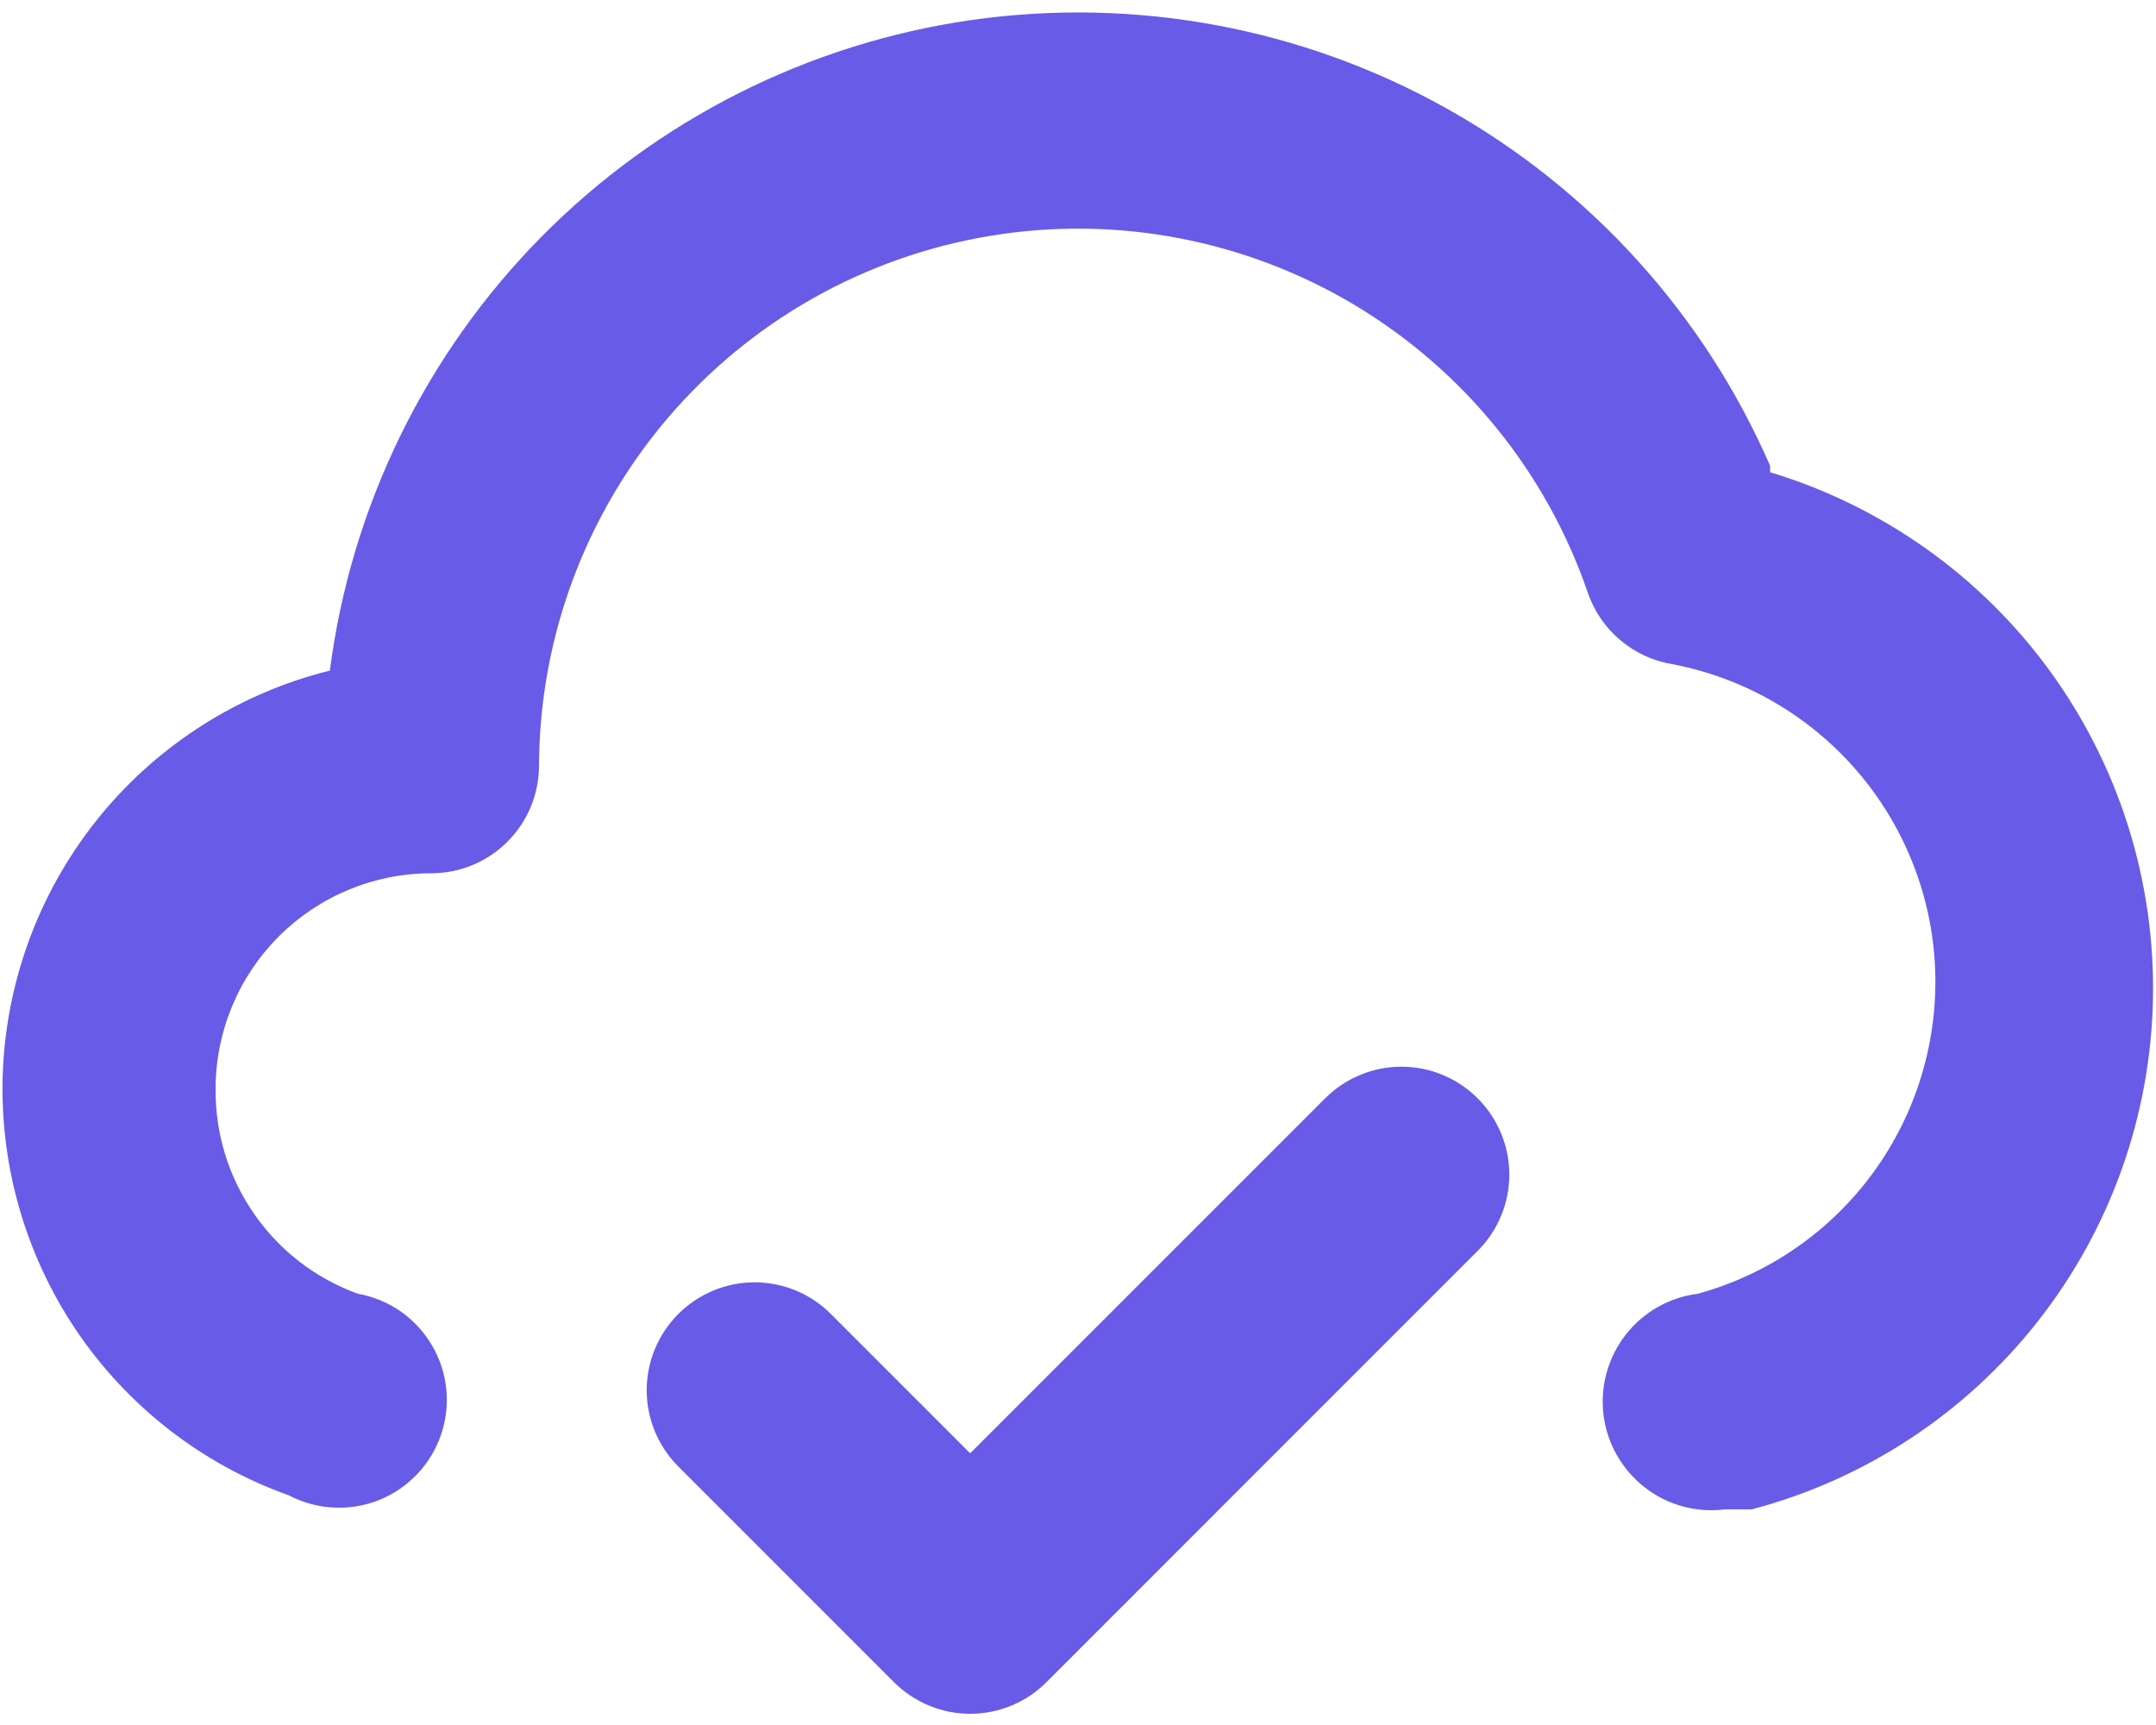 <svg width="20" height="16" viewBox="0 0 20 16" fill="none" xmlns="http://www.w3.org/2000/svg">
<path d="M12.29 10.19L9 13.48L7.71 12.19C7.617 12.096 7.507 12.022 7.385 11.971C7.263 11.92 7.132 11.894 7 11.894C6.868 11.894 6.737 11.92 6.616 11.971C6.494 12.022 6.383 12.096 6.29 12.19C6.104 12.377 5.999 12.631 5.999 12.895C5.999 13.159 6.104 13.413 6.29 13.6L8.29 15.6C8.383 15.694 8.494 15.768 8.616 15.819C8.737 15.87 8.868 15.896 9 15.896C9.132 15.896 9.263 15.87 9.385 15.819C9.507 15.768 9.617 15.694 9.71 15.6L13.71 11.6C13.896 11.413 14.001 11.159 14.001 10.895C14.001 10.631 13.896 10.377 13.71 10.19C13.617 10.096 13.507 10.022 13.385 9.971C13.263 9.92 13.132 9.894 13 9.894C12.868 9.894 12.738 9.92 12.616 9.971C12.494 10.022 12.383 10.096 12.29 10.19ZM16.42 4.32C15.809 2.916 14.753 1.751 13.416 1.004C12.079 0.257 10.533 -0.03 9.017 0.185C7.501 0.401 6.097 1.108 5.021 2.198C3.945 3.288 3.256 4.701 3.06 6.22C2.226 6.427 1.481 6.897 0.935 7.56C0.389 8.224 0.071 9.046 0.028 9.904C-0.014 10.762 0.221 11.611 0.698 12.326C1.176 13.04 1.871 13.582 2.68 13.87C2.808 13.937 2.949 13.976 3.093 13.983C3.237 13.991 3.381 13.967 3.515 13.914C3.649 13.86 3.77 13.778 3.869 13.674C3.969 13.57 4.044 13.445 4.091 13.308C4.138 13.172 4.154 13.027 4.14 12.883C4.125 12.74 4.08 12.601 4.006 12.477C3.933 12.353 3.834 12.246 3.716 12.163C3.597 12.081 3.462 12.025 3.32 12C2.93 11.859 2.594 11.601 2.358 11.26C2.121 10.92 1.996 10.514 2 10.1C2 9.57 2.211 9.061 2.586 8.686C2.961 8.311 3.47 8.1 4 8.1C4.265 8.1 4.52 7.995 4.707 7.807C4.895 7.62 5 7.365 5 7.1C5.005 5.918 5.428 4.776 6.195 3.877C6.962 2.977 8.023 2.379 9.189 2.187C10.355 1.995 11.552 2.223 12.566 2.829C13.58 3.436 14.347 4.382 14.73 5.5C14.789 5.67 14.892 5.821 15.03 5.937C15.167 6.053 15.333 6.13 15.51 6.16C16.176 6.286 16.78 6.634 17.223 7.147C17.666 7.659 17.923 8.307 17.951 8.985C17.978 9.662 17.776 10.329 17.377 10.876C16.977 11.424 16.404 11.82 15.75 12C15.485 12.033 15.244 12.17 15.08 12.381C14.916 12.592 14.842 12.86 14.875 13.125C14.908 13.39 15.046 13.631 15.257 13.796C15.467 13.96 15.735 14.033 16 14H16.25C17.303 13.722 18.235 13.108 18.907 12.252C19.579 11.395 19.953 10.343 19.972 9.254C19.991 8.166 19.655 7.101 19.014 6.221C18.373 5.342 17.462 4.695 16.42 4.38V4.32Z" fill="#685BE7"/>
</svg>

